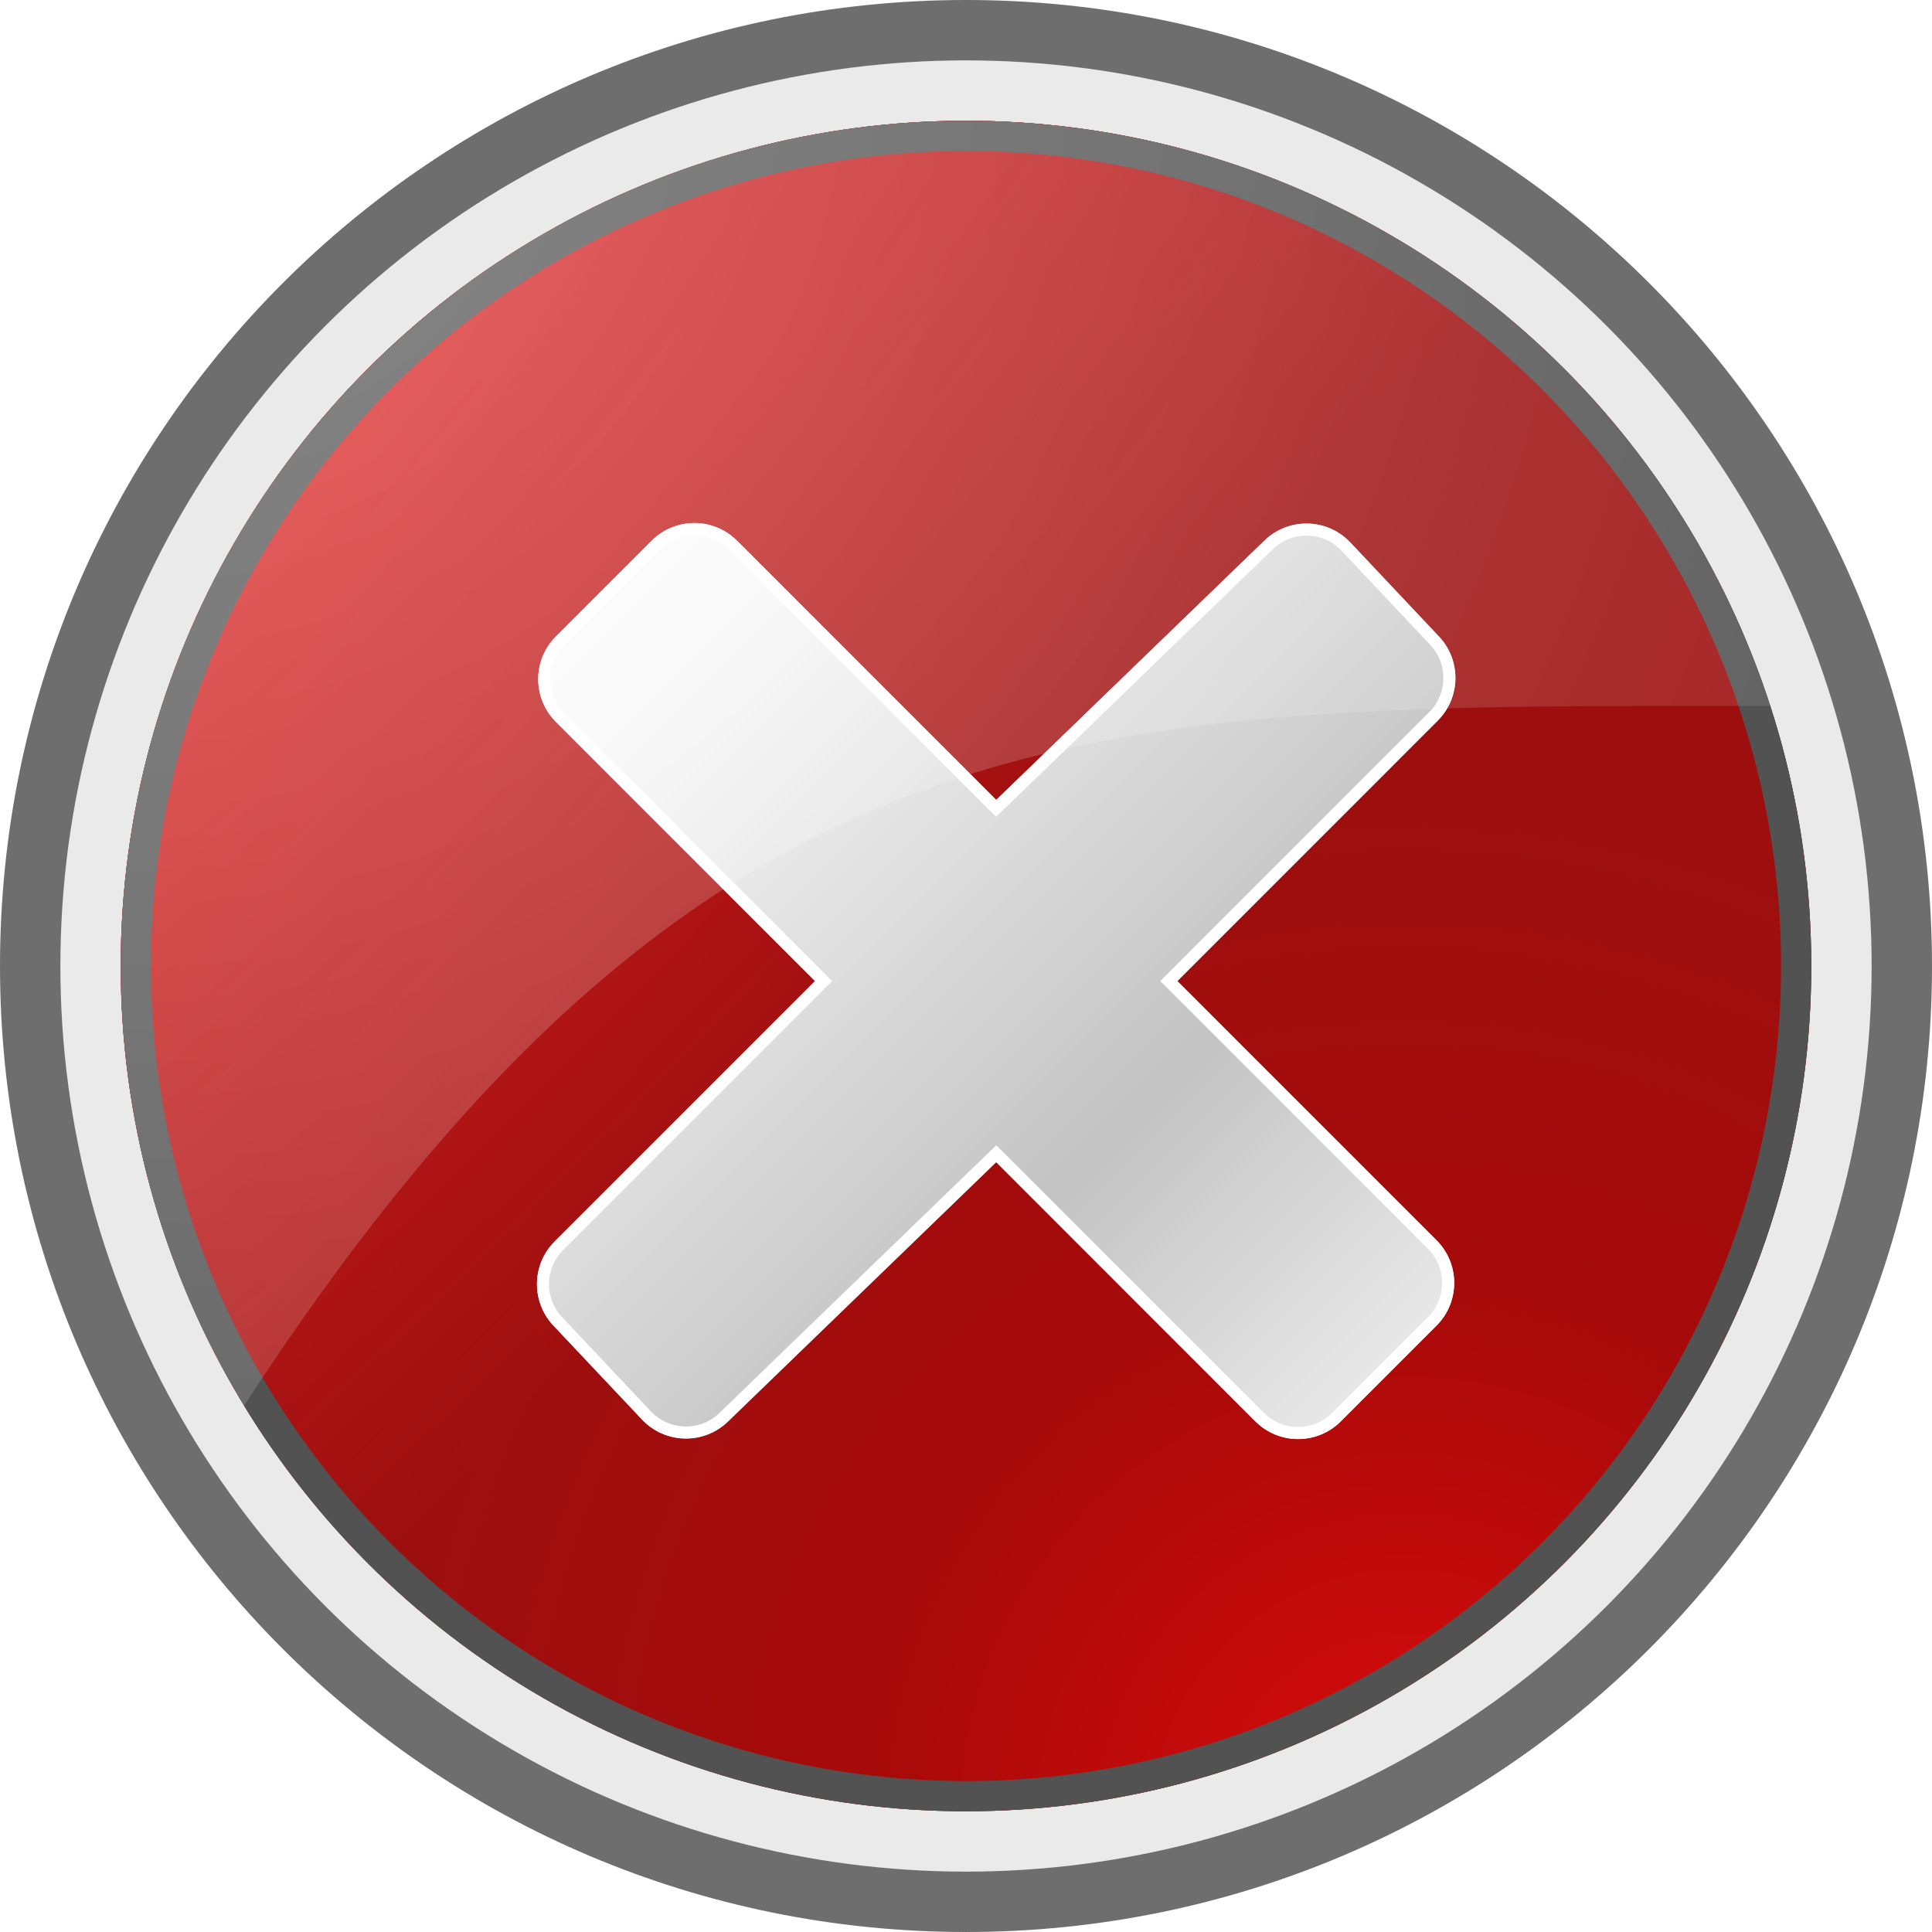 <svg width="32" height="32" viewBox="0 0 32 32" fill="none" xmlns="http://www.w3.org/2000/svg">
<path fill-rule="evenodd" clip-rule="evenodd" d="M30 16C30 23.732 23.732 30 16 30C8.268 30 2 23.732 2 16C2 8.268 8.268 2 16 2C23.732 2 30 8.268 30 16Z" stroke="black" stroke-opacity="0.57" stroke-width="4"/>
<circle cx="16" cy="16" r="14.5" stroke="#EAEAEA"/>
<circle cx="16" cy="16" r="14" fill="url(#paint0_radial_428_1708)"/>
<circle cx="16" cy="16" r="14" fill="url(#paint1_radial_428_1708)"/>
<circle cx="16" cy="16" r="13.75" stroke="#525252" stroke-width="0.5"/>
<g filter="url(#filter0_dd_428_1708)">
<path d="M23.314 11.686C23.696 11.303 23.705 10.686 23.334 10.293L21.866 8.736C21.484 8.33 20.844 8.316 20.444 8.703L16 12.999L11.707 8.706C11.317 8.316 10.684 8.316 10.293 8.706L8.707 10.292C8.317 10.682 8.317 11.316 8.707 11.706L13 16L8.687 20.312C8.304 20.695 8.295 21.312 8.666 21.706L10.134 23.263C10.516 23.668 11.156 23.683 11.557 23.296L16 18.999L20.293 23.293C20.684 23.683 21.317 23.683 21.707 23.293L23.293 21.706C23.684 21.316 23.684 20.683 23.293 20.292L19 16L23.314 11.686Z" fill="url(#paint2_linear_428_1708)"/>
<path d="M15.929 13.07L15.999 13.139L16.07 13.071L20.513 8.775C20.874 8.426 21.45 8.44 21.794 8.804L23.261 10.361C23.595 10.715 23.587 11.271 23.243 11.615L18.93 15.929L18.859 16L18.93 16.07L23.222 20.363C23.574 20.714 23.574 21.284 23.223 21.636L21.637 23.222C21.285 23.573 20.715 23.573 20.364 23.222L16.071 18.928L16.001 18.859L15.93 18.927L11.487 23.224C11.127 23.573 10.551 23.559 10.207 23.194L8.739 21.637C8.405 21.283 8.413 20.727 8.758 20.383L13.071 16.07L13.142 16L13.071 15.929L8.778 11.635C8.427 11.284 8.427 10.714 8.778 10.363L10.364 8.777C10.715 8.425 11.285 8.425 11.637 8.777L15.929 13.07Z" stroke="white" stroke-width="0.2"/>
</g>
<path d="M2 16C2 18.668 2.746 21.161 4.041 23.283C11.759 11.437 18.197 11.692 29.325 11.692C27.508 6.068 22.229 2 16 2C8.268 2 2 8.268 2 16Z" fill="url(#paint3_radial_428_1708)"/>
<defs>
<filter id="filter0_dd_428_1708" x="8.144" y="8.163" width="16.213" height="16.422" filterUnits="userSpaceOnUse" color-interpolation-filters="sRGB">
<feFlood flood-opacity="0" result="BackgroundImageFix"/>
<feColorMatrix in="SourceAlpha" type="matrix" values="0 0 0 0 0 0 0 0 0 0 0 0 0 0 0 0 0 0 127 0" result="hardAlpha"/>
<feOffset dx="0.25" dy="0.5"/>
<feGaussianBlur stdDeviation="0.25"/>
<feComposite in2="hardAlpha" operator="out"/>
<feColorMatrix type="matrix" values="0 0 0 0 0 0 0 0 0 0 0 0 0 0 0 0 0 0 0.3 0"/>
<feBlend mode="normal" in2="BackgroundImageFix" result="effect1_dropShadow_428_1708"/>
<feColorMatrix in="SourceAlpha" type="matrix" values="0 0 0 0 0 0 0 0 0 0 0 0 0 0 0 0 0 0 127 0" result="hardAlpha"/>
<feOffset dx="0.25" dy="-0.25"/>
<feComposite in2="hardAlpha" operator="out"/>
<feColorMatrix type="matrix" values="0 0 0 0 1 0 0 0 0 1 0 0 0 0 1 0 0 0 1 0"/>
<feBlend mode="normal" in2="effect1_dropShadow_428_1708" result="effect2_dropShadow_428_1708"/>
<feBlend mode="normal" in="SourceGraphic" in2="effect2_dropShadow_428_1708" result="shape"/>
</filter>
<radialGradient id="paint0_radial_428_1708" cx="0" cy="0" r="1" gradientUnits="userSpaceOnUse" gradientTransform="translate(23.18 30) rotate(-135) scale(27.922)">
<stop stop-color="#D90B0B"/>
<stop offset="0.314" stop-color="#A70A0A"/>
<stop offset="0.597" stop-color="#9D0F0F"/>
</radialGradient>
<radialGradient id="paint1_radial_428_1708" cx="0" cy="0" r="1" gradientUnits="userSpaceOnUse" gradientTransform="translate(5 6) rotate(42.274) scale(14.866 49.476)">
<stop stop-color="#DD2222"/>
<stop offset="1" stop-color="#DD2222" stop-opacity="0"/>
</radialGradient>
<linearGradient id="paint2_linear_428_1708" x1="8.222" y1="8.222" x2="24.222" y2="24.222" gradientUnits="userSpaceOnUse">
<stop stop-color="white"/>
<stop offset="0.191" stop-color="#F5F5F5"/>
<stop offset="0.626" stop-color="#C3C3C3"/>
<stop offset="0.876" stop-color="#E6E6E6"/>
<stop offset="1" stop-color="white"/>
</linearGradient>
<radialGradient id="paint3_radial_428_1708" cx="0" cy="0" r="1" gradientUnits="userSpaceOnUse" gradientTransform="translate(2 0.5) rotate(22.418) scale(30.289)">
<stop offset="0.09" stop-color="white" stop-opacity="0.3"/>
<stop offset="1" stop-color="white" stop-opacity="0.1"/>
</radialGradient>
</defs>
</svg>
